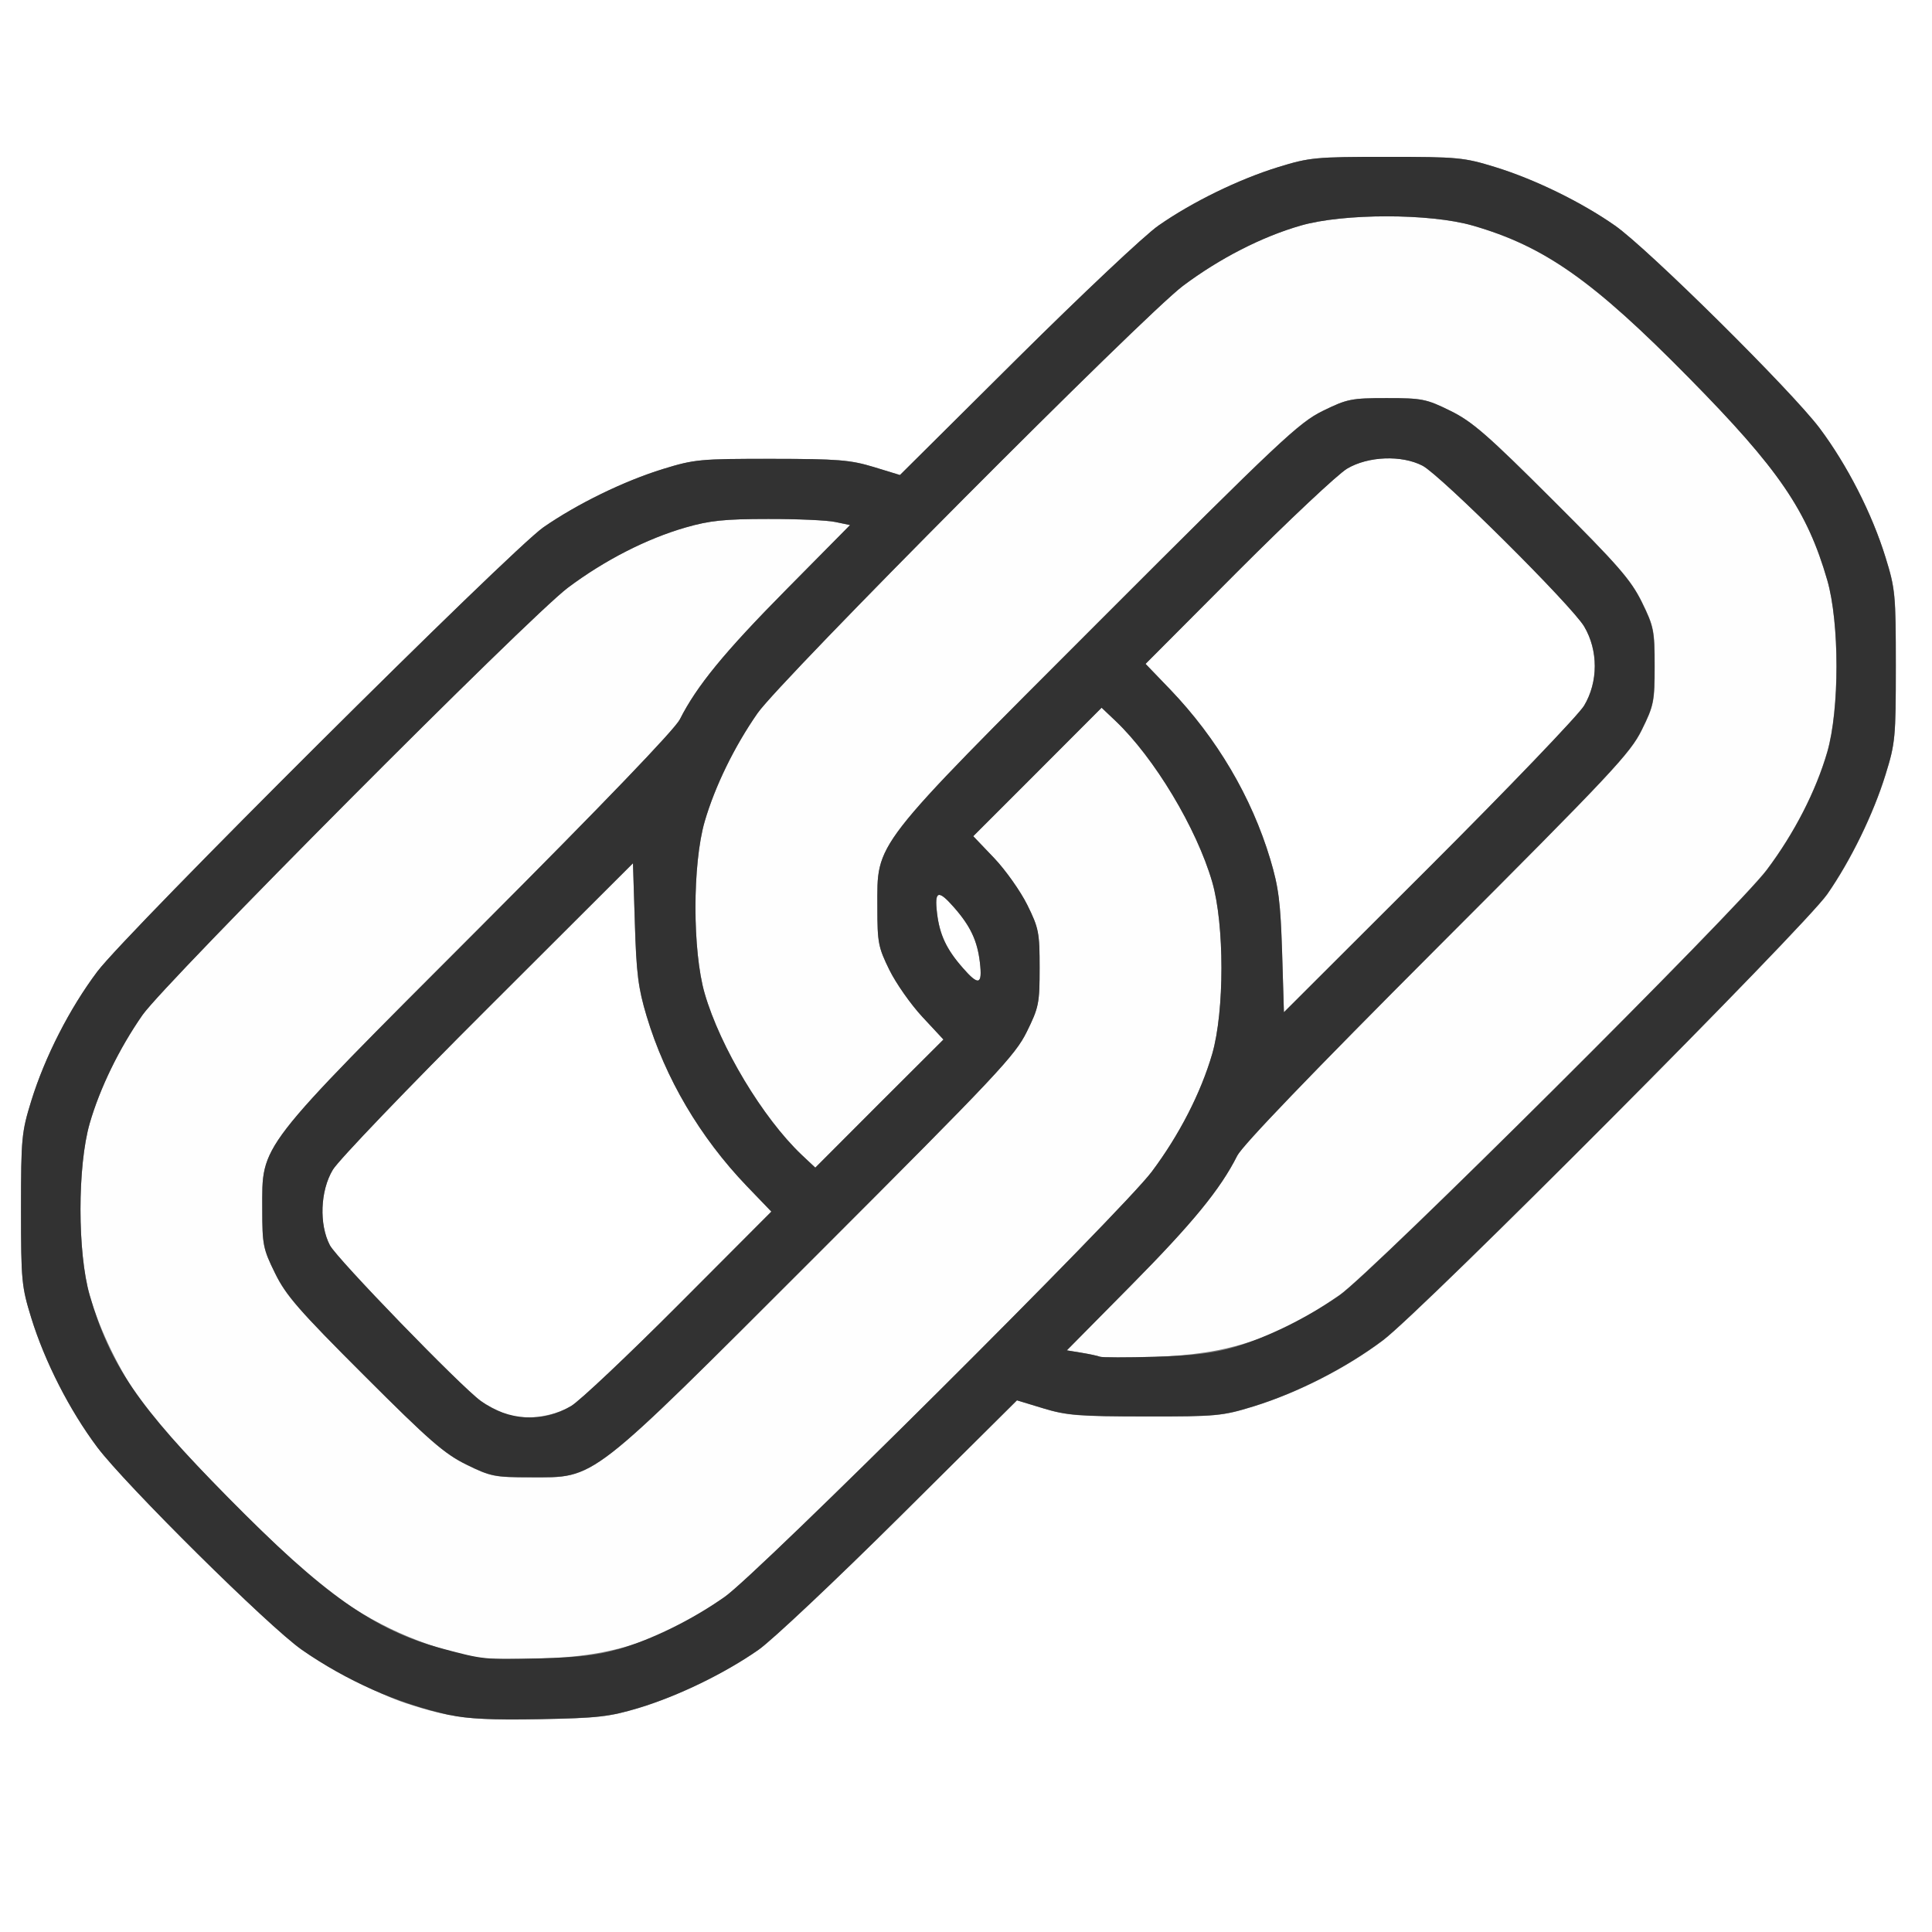 <?xml version="1.0" encoding="UTF-8" standalone="no"?>
<!-- Created with Inkscape (http://www.inkscape.org/) -->

<svg
   xmlns:dc="http://purl.org/dc/elements/1.1/"
   xmlns:cc="http://creativecommons.org/ns#"
   xmlns:rdf="http://www.w3.org/1999/02/22-rdf-syntax-ns#"
   xmlns:svg="http://www.w3.org/2000/svg"
   xmlns="http://www.w3.org/2000/svg"
   xmlns:sodipodi="http://sodipodi.sourceforge.net/DTD/sodipodi-0.dtd"
   xmlns:inkscape="http://www.inkscape.org/namespaces/inkscape"
   version="1.1"
   id="svg2"
   width="16"
   height="16"
   viewBox="0 0 16 16"
   sodipodi:docname="CONSTRAINT.svg"
   inkscape:version="0.92.4 (5da689c313, 2019-01-14)">
  <rect x="0" y="0" width="16" height="16" fill="#808080" stroke="none"/>
  <defs
     id="defs6" />
  <sodipodi:namedview
     pagecolor="#ffffff"
     bordercolor="#666666"
     borderopacity="1"
     objecttolerance="10"
     gridtolerance="10"
     guidetolerance="10"
     inkscape:pageopacity="0"
     inkscape:pageshadow="2"
     inkscape:window-width="1106"
     inkscape:window-height="615"
     id="namedview4"
     showgrid="false"
     fit-margin-top="0"
     fit-margin-left="0"
     fit-margin-right="0"
     fit-margin-bottom="0"
     inkscape:zoom="14.567546"
     inkscape:cx="6.178117"
     inkscape:cy="8.5120727"
     inkscape:window-x="0"
     inkscape:window-y="0"
     inkscape:window-maximized="0"
     inkscape:current-layer="svg2" />
  <g
     id="CONSTRAINT">
    <path
       style="fill:#ffffff;stroke-width:0.031"
       d="M 0,8 V 0 h 8 8 v 8 8 H 8 0 Z m 5.29,6.145 c 0.324,-0.098 0.709,-0.285 0.991,-0.481 0.112,-0.078 0.639,-0.575 1.172,-1.104 l 0.969,-0.963 0.219,0.067 c 0.192,0.059 0.295,0.067 0.844,0.067 0.592,5.01e-4 0.639,-0.004 0.899,-0.084 0.364,-0.113 0.765,-0.317 1.07,-0.547 0.325,-0.244 3.489,-3.421 3.679,-3.694 0.195,-0.28 0.382,-0.664 0.483,-0.991 0.08,-0.26 0.085,-0.308 0.085,-0.899 0,-0.591 -0.004,-0.64 -0.085,-0.899 C 15.503,4.253 15.299,3.852 15.07,3.546 14.836,3.235 13.648,2.059 13.375,1.868 13.096,1.673 12.711,1.485 12.384,1.384 c -0.26,-0.08 -0.308,-0.085 -0.899,-0.085 -0.591,0 -0.64,0.005 -0.899,0.085 C 10.258,1.485 9.873,1.673 9.594,1.868 9.482,1.945 8.955,2.442 8.422,2.972 L 7.453,3.934 7.234,3.867 C 7.042,3.809 6.94,3.8 6.391,3.8 5.798,3.8 5.751,3.804 5.491,3.884 5.164,3.985 4.78,4.173 4.5,4.367 4.227,4.558 1.05,7.721 0.806,8.046 0.576,8.352 0.372,8.752 0.259,9.116 c -0.08,0.26 -0.085,0.308 -0.085,0.899 0,0.591 0.005,0.64 0.085,0.899 0.112,0.364 0.317,0.764 0.546,1.07 C 1.039,12.296 2.227,13.473 2.5,13.663 c 0.233,0.163 0.63,0.366 0.863,0.443 0.371,0.122 0.547,0.143 1.106,0.132 0.484,-0.009 0.578,-0.02 0.821,-0.093 z M 4.184,11.709 C 4.122,11.685 4.03,11.637 3.981,11.601 3.815,11.482 2.789,10.423 2.732,10.312 2.641,10.14 2.652,9.861 2.756,9.688 2.802,9.61 3.38,9.007 4.041,8.348 l 1.201,-1.199 0.015,0.496 c 0.013,0.417 0.028,0.54 0.098,0.77 0.155,0.516 0.442,1.003 0.829,1.407 L 6.388,10.034 5.624,10.8 c -0.42,0.422 -0.822,0.801 -0.894,0.844 -0.159,0.094 -0.392,0.122 -0.546,0.065 z M 10.617,7.887 C 10.604,7.47 10.589,7.347 10.52,7.116 10.365,6.6 10.078,6.114 9.691,5.71 L 9.487,5.498 10.251,4.731 c 0.42,-0.422 0.827,-0.804 0.905,-0.85 0.174,-0.104 0.452,-0.114 0.625,-0.024 0.15,0.079 1.235,1.158 1.338,1.331 0.117,0.198 0.117,0.459 -3.91e-4,0.656 -0.046,0.077 -0.624,0.68 -1.285,1.34 l -1.201,1.199 -0.015,-0.496 z M 7.973,8.015 C 7.838,7.862 7.781,7.74 7.76,7.561 7.738,7.375 7.77,7.365 7.902,7.516 8.037,7.67 8.094,7.791 8.115,7.97 c 0.022,0.186 -0.01,0.196 -0.143,0.045 z"
       id="path823"
       inkscape:connector-curvature="0" />
    <path
       style="fill:#fefefe;stroke-width:0.031"
       d="M 3.969,13.73 C 3.507,13.642 3.092,13.456 2.702,13.163 2.393,12.931 1.372,11.899 1.18,11.625 0.988,11.349 0.827,11.02 0.743,10.728 0.641,10.375 0.641,9.656 0.743,9.303 0.827,9.012 0.987,8.683 1.18,8.406 1.37,8.134 4.378,5.112 4.702,4.868 5.007,4.639 5.356,4.461 5.679,4.368 5.877,4.311 6.002,4.298 6.359,4.298 c 0.241,-4.5e-4 0.492,0.011 0.559,0.025 l 0.122,0.026 -0.531,0.537 C 5.998,5.402 5.769,5.682 5.63,5.958 5.587,6.042 5.001,6.652 3.973,7.682 2.113,9.544 2.172,9.468 2.172,10.016 c 0,0.293 0.007,0.328 0.106,0.529 0.09,0.184 0.198,0.307 0.738,0.847 0.54,0.539 0.664,0.648 0.847,0.738 0.2,0.099 0.235,0.105 0.528,0.105 0.55,0 0.468,0.063 2.375,-1.843 C 8.258,8.899 8.406,8.742 8.503,8.545 8.603,8.343 8.609,8.309 8.609,8.016 8.609,7.724 8.602,7.687 8.507,7.495 8.451,7.381 8.328,7.206 8.233,7.106 L 8.06,6.925 8.592,6.393 9.123,5.861 9.238,5.97 c 0.322,0.305 0.672,0.889 0.801,1.334 0.102,0.353 0.102,1.071 0,1.424 C 9.945,9.051 9.766,9.4 9.538,9.704 9.295,10.028 6.273,13.037 6,13.226 c -0.518,0.361 -0.92,0.494 -1.531,0.509 -0.232,0.005 -0.457,0.003 -0.5,-0.005 z m 5.141,-2.494 c -0.017,-0.007 -0.086,-0.022 -0.153,-0.033 l -0.122,-0.02 0.531,-0.537 c 0.512,-0.518 0.74,-0.797 0.881,-1.075 0.044,-0.087 0.613,-0.679 1.656,-1.722 1.449,-1.45 1.599,-1.61 1.695,-1.805 0.099,-0.2 0.106,-0.235 0.106,-0.528 0,-0.294 -0.007,-0.328 -0.106,-0.53 C 13.506,4.801 13.401,4.68 12.858,4.139 12.32,3.601 12.193,3.491 12.011,3.402 11.812,3.304 11.777,3.297 11.484,3.297 c -0.294,0 -0.328,0.007 -0.53,0.106 -0.198,0.097 -0.353,0.243 -1.847,1.738 C 7.202,7.048 7.266,6.966 7.266,7.516 c 0,0.29 0.008,0.329 0.1,0.516 0.055,0.111 0.178,0.287 0.274,0.39 l 0.174,0.187 L 7.282,9.139 6.752,9.67 6.637,9.562 C 6.316,9.256 5.965,8.672 5.836,8.228 5.734,7.875 5.734,7.156 5.836,6.803 5.921,6.512 6.081,6.183 6.274,5.906 6.463,5.634 9.472,2.612 9.796,2.368 10.1,2.14 10.449,1.961 10.772,1.868 c 0.353,-0.102 1.071,-0.102 1.424,0 0.594,0.172 0.998,0.456 1.791,1.261 0.744,0.755 0.979,1.099 1.145,1.674 0.102,0.353 0.102,1.072 6.3e-5,1.424 -0.094,0.324 -0.272,0.672 -0.501,0.976 -0.243,0.324 -3.265,3.333 -3.538,3.522 -0.516,0.359 -0.919,0.493 -1.531,0.511 -0.232,0.007 -0.436,0.006 -0.453,-5.91e-4 z"
       id="path821"
       inkscape:connector-curvature="0" />
    <path
       style="fill:#323232;stroke-width:0.031"
       d="M 3.722,14.203 C 3.286,14.105 2.868,13.92 2.5,13.663 2.227,13.473 1.039,12.296 0.805,11.985 0.576,11.679 0.372,11.279 0.259,10.915 c -0.08,-0.26 -0.085,-0.308 -0.085,-0.899 0,-0.591 0.005,-0.64 0.085,-0.899 C 0.372,8.752 0.576,8.352 0.806,8.046 1.05,7.721 4.227,4.558 4.5,4.367 4.78,4.173 5.164,3.985 5.491,3.884 c 0.26,-0.08 0.307,-0.085 0.899,-0.084 0.549,4.625e-4 0.652,0.009 0.844,0.067 l 0.219,0.067 0.969,-0.963 C 8.955,2.442 9.482,1.945 9.594,1.868 9.873,1.673 10.258,1.485 10.585,1.384 c 0.26,-0.08 0.308,-0.085 0.899,-0.085 0.591,0 0.64,0.005 0.899,0.085 0.328,0.101 0.712,0.289 0.991,0.484 0.273,0.191 1.461,1.367 1.695,1.678 0.229,0.306 0.434,0.706 0.546,1.07 0.08,0.26 0.085,0.308 0.085,0.899 0,0.591 -0.004,0.64 -0.085,0.899 -0.101,0.327 -0.289,0.712 -0.483,0.991 -0.19,0.273 -3.354,3.45 -3.679,3.694 -0.305,0.229 -0.706,0.434 -1.07,0.547 -0.26,0.08 -0.307,0.085 -0.899,0.084 -0.549,-4.65e-4 -0.652,-0.009 -0.844,-0.067 L 8.422,11.597 7.453,12.559 c -0.533,0.529 -1.06,1.026 -1.172,1.104 -0.282,0.197 -0.667,0.383 -0.991,0.481 -0.243,0.073 -0.337,0.084 -0.821,0.093 -0.395,0.007 -0.602,-0.002 -0.746,-0.035 z M 5.119,13.659 C 5.397,13.578 5.728,13.416 6,13.226 6.273,13.037 9.295,10.028 9.538,9.704 9.766,9.4 9.945,9.051 10.039,8.728 c 0.102,-0.353 0.102,-1.071 0,-1.424 C 9.91,6.859 9.559,6.275 9.238,5.97 L 9.123,5.861 8.592,6.393 8.06,6.925 8.233,7.106 c 0.095,0.1 0.219,0.275 0.275,0.388 0.095,0.192 0.102,0.23 0.102,0.521 0,0.294 -0.007,0.328 -0.106,0.529 -0.097,0.197 -0.245,0.354 -1.738,1.847 -1.907,1.906 -1.825,1.843 -2.375,1.843 -0.293,0 -0.328,-0.007 -0.528,-0.105 C 3.68,12.039 3.555,11.931 3.016,11.391 2.475,10.851 2.368,10.728 2.278,10.544 2.179,10.343 2.172,10.309 2.172,10.016 2.172,9.468 2.113,9.544 3.973,7.682 5.001,6.652 5.587,6.042 5.63,5.958 5.769,5.682 5.998,5.402 6.509,4.885 L 7.04,4.348 6.918,4.323 C 6.852,4.308 6.6,4.297 6.359,4.298 6.002,4.298 5.877,4.311 5.679,4.368 5.356,4.461 5.007,4.639 4.702,4.868 4.378,5.112 1.37,8.134 1.18,8.406 0.987,8.683 0.827,9.012 0.743,9.303 c -0.102,0.353 -0.102,1.072 0,1.424 0.167,0.576 0.401,0.919 1.145,1.674 0.792,0.804 1.214,1.102 1.775,1.252 0.339,0.091 0.35,0.092 0.806,0.081 0.314,-0.007 0.481,-0.027 0.651,-0.076 z M 4.73,11.644 c 0.071,-0.042 0.473,-0.422 0.894,-0.844 L 6.388,10.034 6.184,9.822 C 5.797,9.418 5.51,8.931 5.355,8.415 5.286,8.184 5.27,8.061 5.258,7.645 L 5.242,7.149 4.041,8.348 C 3.38,9.007 2.802,9.61 2.756,9.688 c -0.104,0.174 -0.114,0.452 -0.024,0.625 0.058,0.111 1.084,1.169 1.249,1.289 0.23,0.166 0.514,0.182 0.749,0.042 z m 5.483,-0.485 c 0.278,-0.081 0.608,-0.243 0.881,-0.432 0.273,-0.19 3.295,-3.198 3.538,-3.522 0.228,-0.304 0.407,-0.653 0.501,-0.976 0.102,-0.353 0.102,-1.071 -6.3e-5,-1.424 C 14.966,4.228 14.731,3.884 13.987,3.129 13.194,2.323 12.791,2.039 12.196,1.868 c -0.353,-0.102 -1.071,-0.102 -1.424,0 C 10.449,1.961 10.1,2.14 9.796,2.368 9.472,2.612 6.463,5.634 6.274,5.906 6.081,6.183 5.921,6.512 5.836,6.803 5.734,7.156 5.734,7.875 5.836,8.228 5.965,8.672 6.316,9.256 6.637,9.562 L 6.752,9.67 7.282,9.139 7.813,8.609 7.639,8.422 C 7.543,8.319 7.42,8.144 7.365,8.032 7.273,7.845 7.266,7.805 7.266,7.516 7.266,6.966 7.202,7.048 9.108,5.141 10.602,3.646 10.757,3.501 10.955,3.403 11.157,3.304 11.191,3.297 11.484,3.297 c 0.293,0 0.328,0.007 0.527,0.105 0.181,0.089 0.308,0.2 0.846,0.737 0.543,0.542 0.648,0.662 0.739,0.847 0.099,0.202 0.106,0.236 0.106,0.53 0,0.293 -0.007,0.328 -0.106,0.528 -0.096,0.195 -0.246,0.355 -1.695,1.805 C 10.86,8.892 10.29,9.485 10.246,9.571 10.106,9.85 9.878,10.128 9.366,10.646 l -0.531,0.537 0.122,0.02 c 0.067,0.011 0.136,0.026 0.153,0.033 0.017,0.007 0.221,0.007 0.453,5.91e-4 0.309,-0.009 0.483,-0.03 0.651,-0.078 z M 13.119,5.844 c 0.118,-0.197 0.118,-0.458 3.9e-4,-0.656 -0.103,-0.173 -1.188,-1.252 -1.338,-1.331 -0.173,-0.09 -0.451,-0.079 -0.625,0.024 -0.077,0.046 -0.484,0.429 -0.905,0.85 L 9.487,5.498 9.691,5.71 c 0.387,0.404 0.674,0.89 0.829,1.407 0.069,0.231 0.085,0.354 0.098,0.77 l 0.015,0.496 1.201,-1.199 C 12.495,6.524 13.073,5.921 13.119,5.844 Z M 8.115,7.97 C 8.094,7.791 8.037,7.67 7.902,7.516 7.77,7.365 7.738,7.375 7.76,7.561 7.781,7.74 7.838,7.862 7.973,8.015 8.105,8.167 8.137,8.157 8.115,7.97 Z"
       id="path819"
       inkscape:connector-curvature="0" />
  </g>
</svg>
